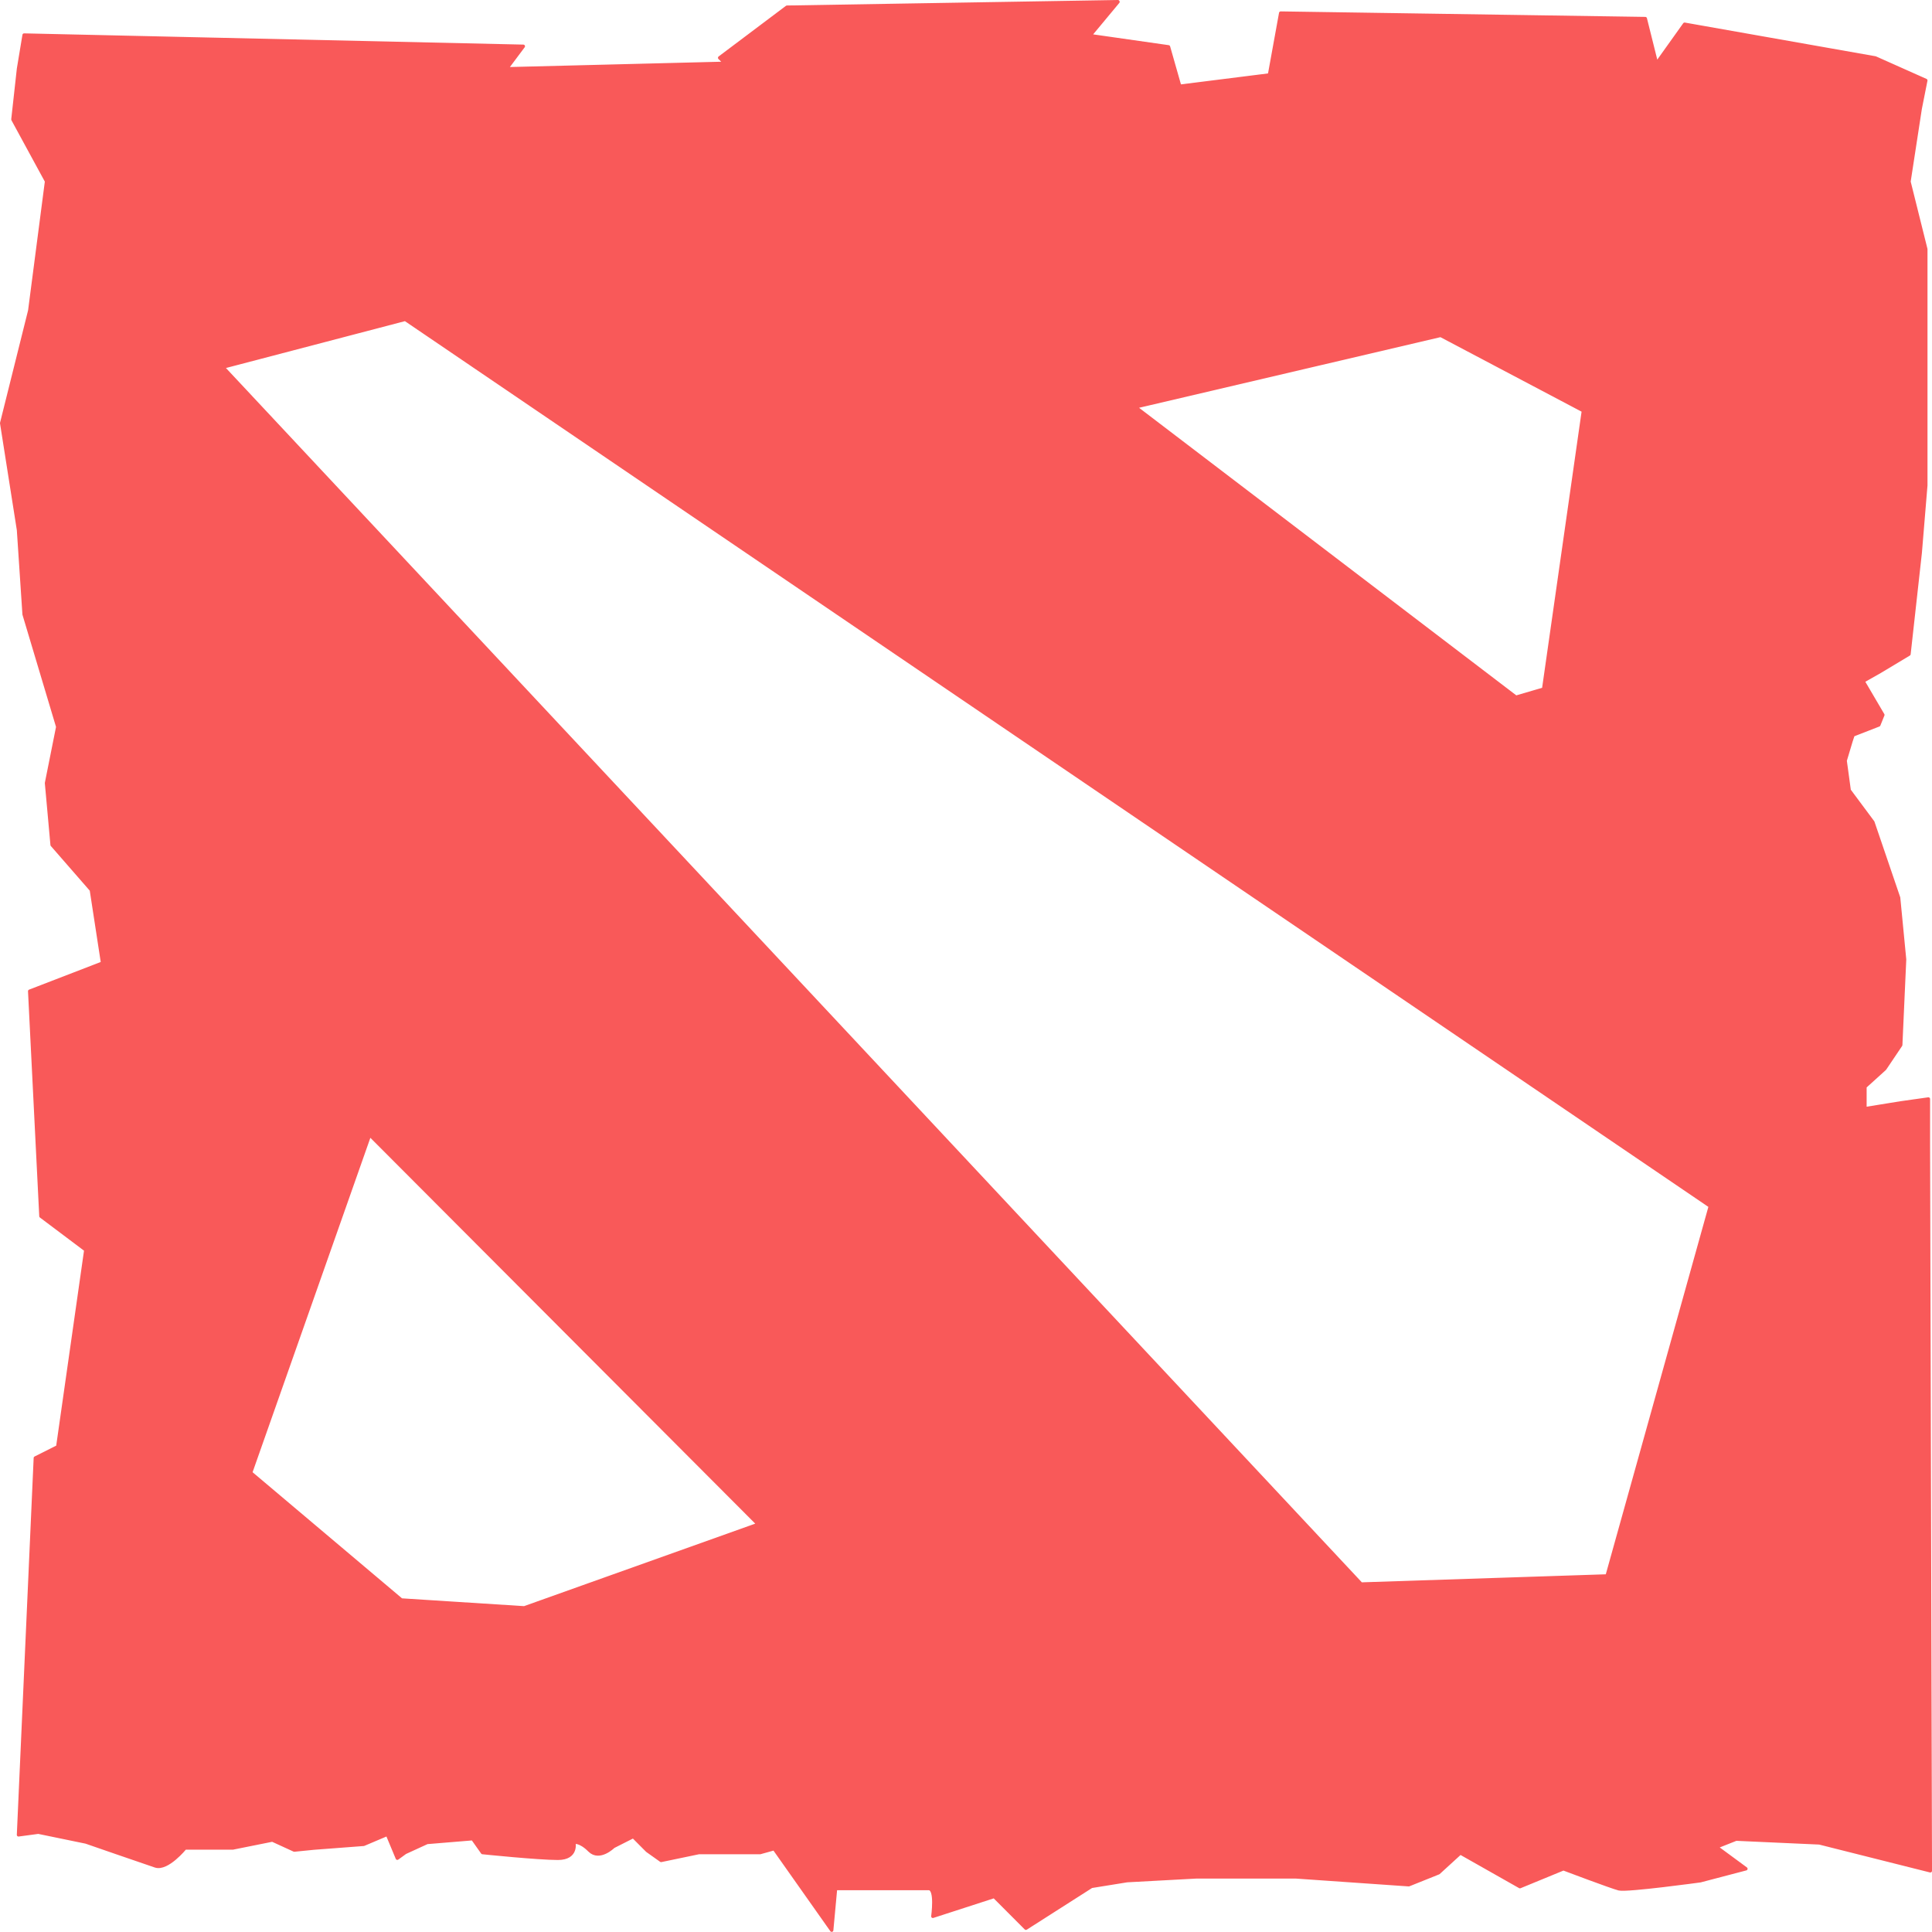<svg xmlns="http://www.w3.org/2000/svg" width="1147.54" height="1147.475" viewBox="0 0 1147.54 1147.475">
  <path id="Path_1" data-name="Path 1" d="M727.4,1013.85l-196.57,3.266-39.979,30.068,3.322,3.266-129.93,3.266,9.995-13.375-296.515-6.67L74.4,1053.715l-3.322,30.07,19.989,36.742-9.995,76.836-16.667,66.811,9.995,63.461,3.322,50.115,19.989,66.813-6.673,33.393,3.322,36.74,23.311,26.746,6.673,43.443-43.3,16.7,6.673,133.625,26.662,20.045L97.714,1872.178,84.4,1878.852,74.4,2102.686l11.77-1.576,28.323,5.842s34.165,11.854,41.239,14.2c7.074,2.32,17.583-10.652,17.583-10.652h28.323l23.54-4.727,13,5.957,11.77-1.174,29.468-2.234,14.061-5.957,5.928,14.2,4.7-3.408,13-5.957,27.063-2.232,5.842,8.246s32.991,3.408,44.761,3.408,9.479-9.508,9.479-9.508,3.494-1.061,9.365,4.811c5.9,5.9,14.147-2.291,14.147-2.291l11.77-5.957,8.333,8.363,8.219,5.84,22.395-4.666H514.91l8.333-2.32,34.165,48.426,2.291-24.742h55.385c4.725,0,2.406,16.5,2.406,16.5l36.427-11.8,18.844,18.875,38.948-24.859,21.135-3.408,41.239-2.234h58.937l67.156,4.668,17.7-7.1,12.916-11.8,35.4,20.045,25.831-10.623s28.294,10.711,33.019,11.914c4.725,1.174,48.312-4.811,48.312-4.811l27.063-7.1-17.583-12.945,11.77-4.668,49.457,2.234,65.9,16.58-1.146-431.285v-27.148l-16.438,2.32-21.249,3.438V1658.3l11.77-10.652,9.479-14.088,2.291-50.834-3.551-36.656-15.292-44.875-14.061-18.9-2.406-17.641,3.551-11.826,1.146-3.436,15.292-5.957,2.406-5.957-11.77-20.045,10.625-6.045,16.667-10.021,6.673-60.111,3.322-40.094V1160.838l-9.995-40.094,6.673-43.414,3.322-16.7-29.984-13.375-113.291-20.016-16.667,23.367-6.673-26.719-216.559-3.266-6.673,36.744-53.295,6.7-6.673-23.4L710.793,1034l16.667-20.047ZM304.05,1202.486l775.224,526.789L1017.961,1948.9l-146.081,4.809L195.742,1230.891l108.394-28.381m614.91,9.508,84.854,44.789-23.626,165.355-16.438,4.809-226.153-172.4,181.363-42.5M283,1686.857l230.82,231.393-139.008,49.6-73-4.666-89.55-75.576,70.707-200.752" transform="translate(-63.409 -1012.85)" fill="#f95959" stroke="#f95959" stroke-linecap="round" stroke-linejoin="round" stroke-width="2"/>
</svg>
